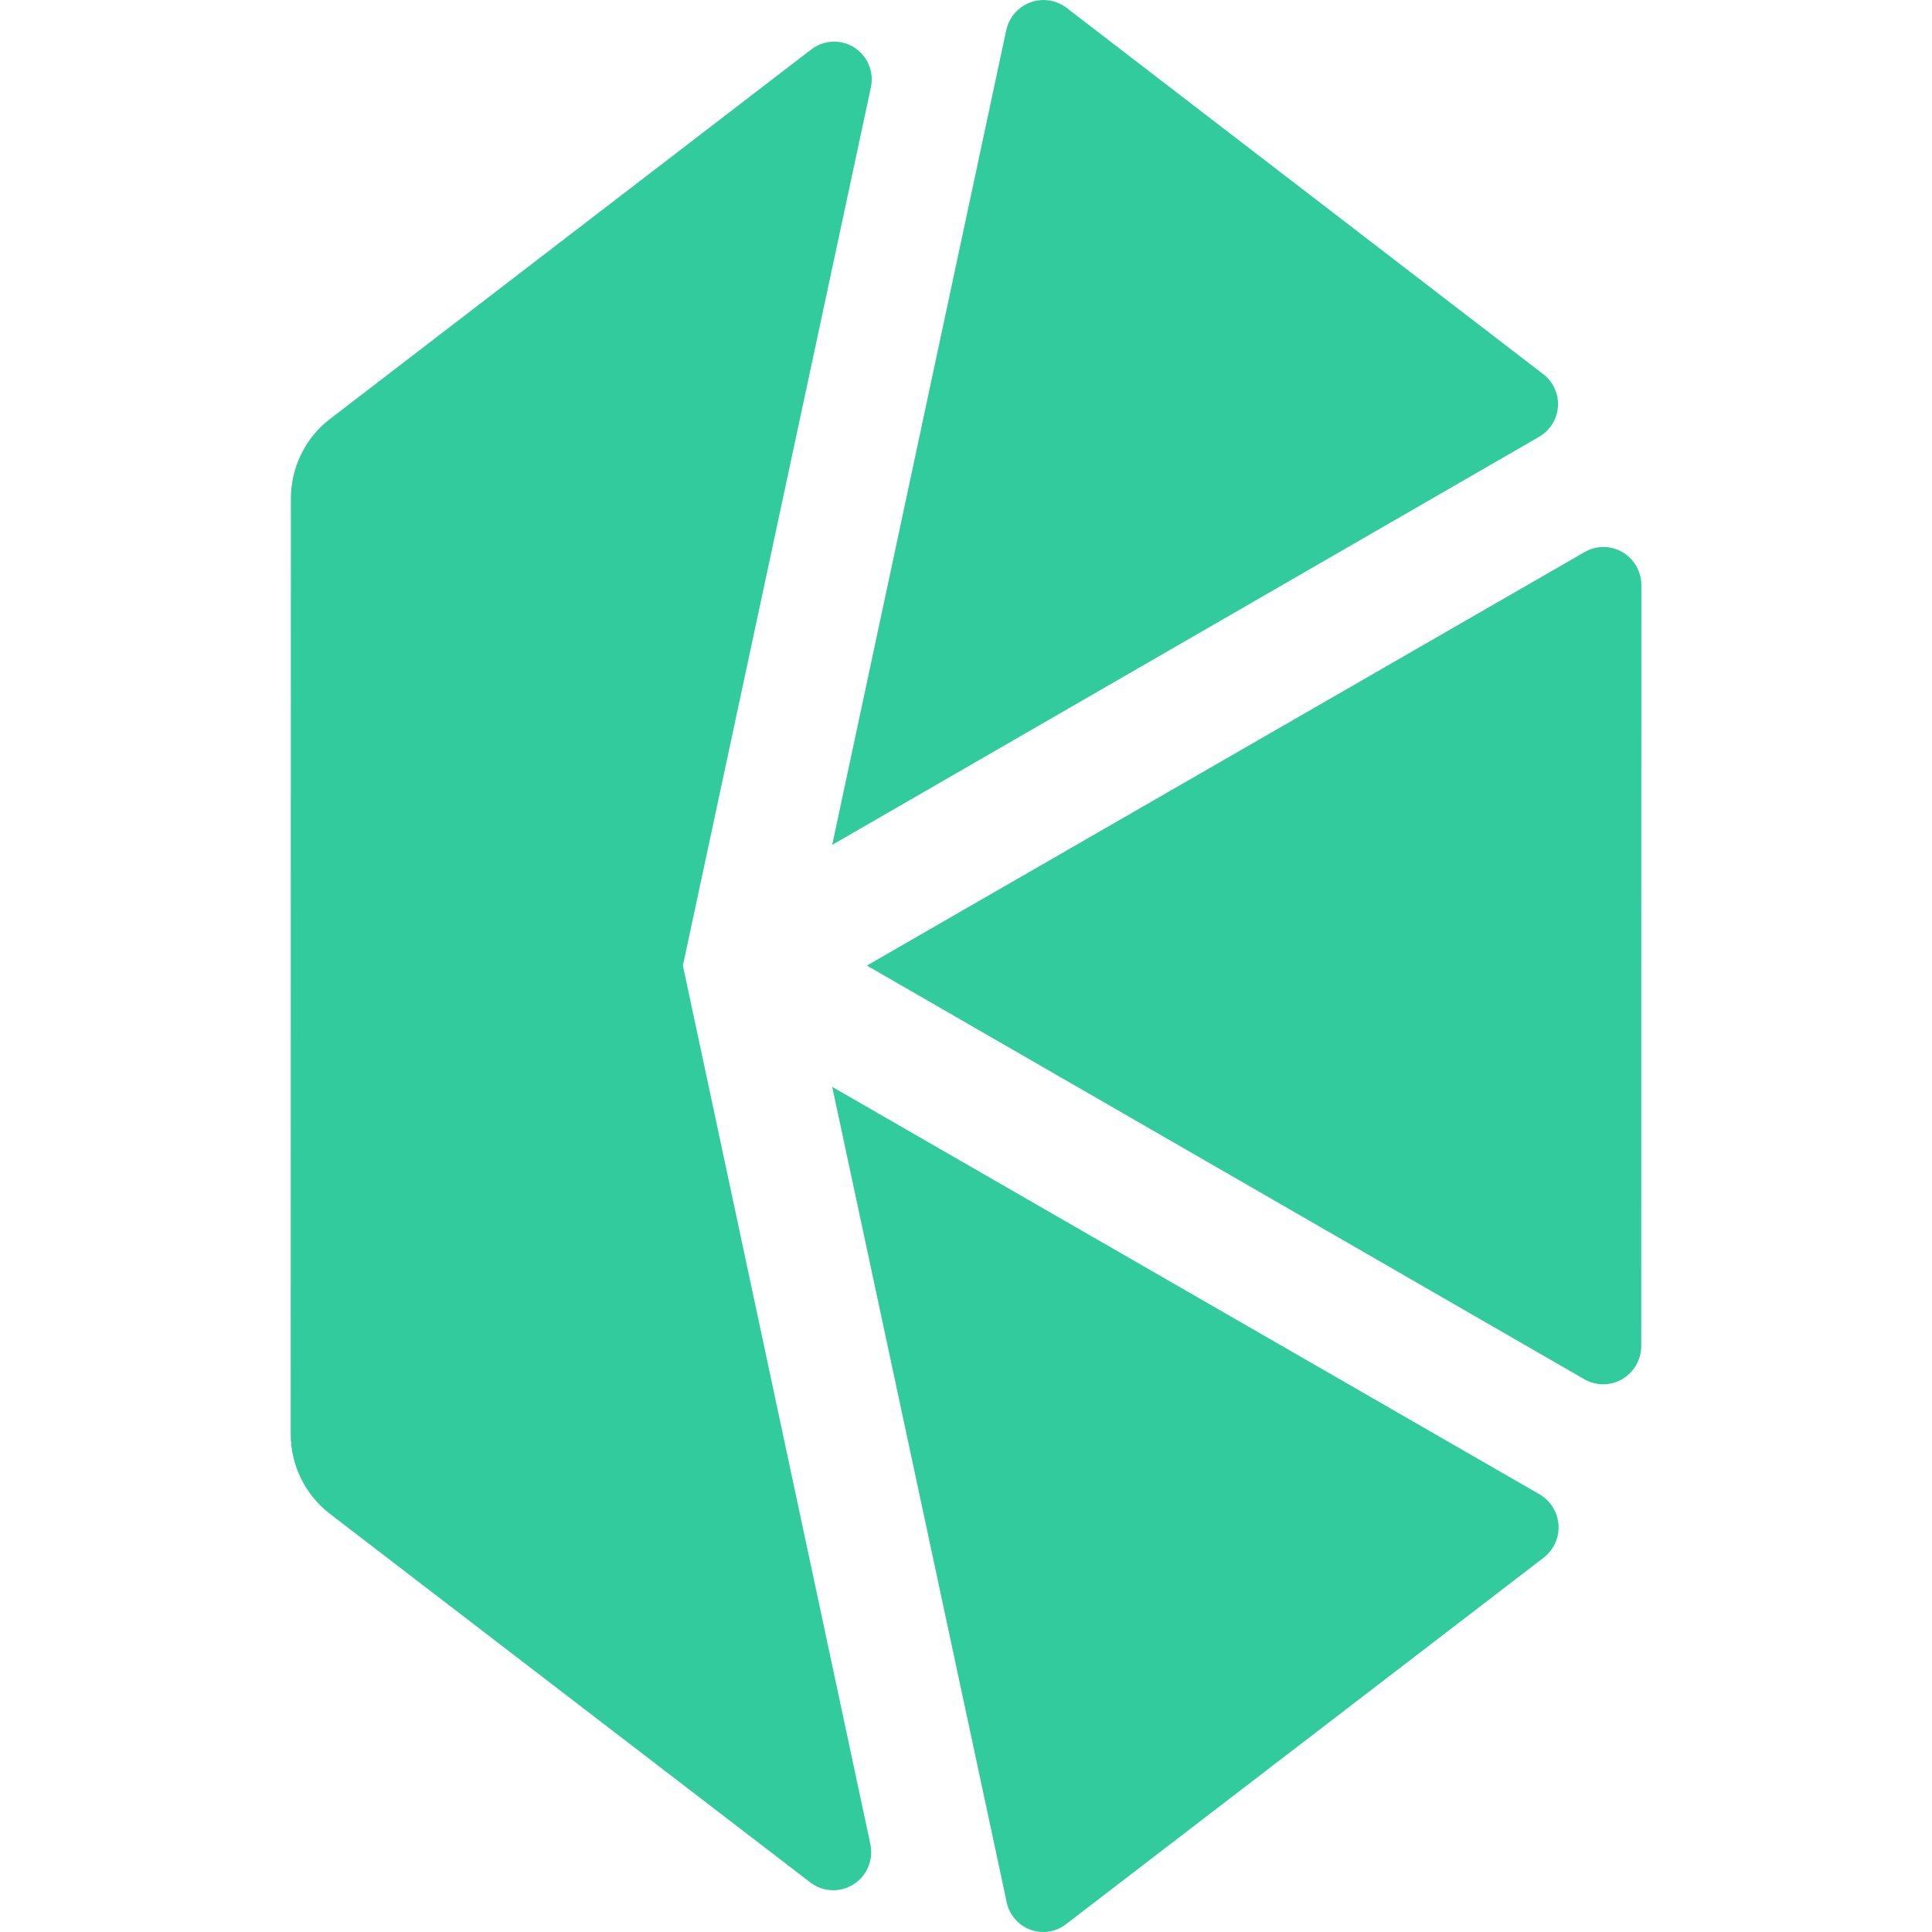 <?xml version="1.0" encoding="UTF-8" standalone="no"?>
<!-- Created with Inkscape (http://www.inkscape.org/) -->

<svg
   width="128"
   height="128"
   viewBox="0 0 33.867 33.867"
   version="1.1"
   id="svg275"
   inkscape:export-filename="kyberswap.png"
   inkscape:export-xdpi="96"
   inkscape:export-ydpi="96"
   xmlns:inkscape="http://www.inkscape.org/namespaces/inkscape"
   xmlns:sodipodi="http://sodipodi.sourceforge.net/DTD/sodipodi-0.dtd"
   xmlns="http://www.w3.org/2000/svg"
   xmlns:svg="http://www.w3.org/2000/svg">
  <sodipodi:namedview
     id="namedview277"
     pagecolor="#ffffff"
     bordercolor="#000000"
     borderopacity="0.25"
     inkscape:showpageshadow="2"
     inkscape:pageopacity="0.0"
     inkscape:pagecheckerboard="0"
     inkscape:deskcolor="#d1d1d1"
     inkscape:document-units="mm"
     showgrid="false" />
  <defs
     id="defs272" />
  <g
     inkscape:label="Layer 1"
     inkscape:groupmode="layer"
     id="layer1">
    <path
       d="m 15.196,16.926 12.579,7.253 c 0.101,0.057 0.214,0.087 0.33,0.087 0.116,-3.2e-4 0.229,-0.031 0.329,-0.089 0.1,-0.058 0.184,-0.141 0.243,-0.241 0.059,-0.1 0.091,-0.214 0.093,-0.33 l 0.002,-13.356 c -0.001,-0.116 -0.033,-0.23 -0.091,-0.331 -0.059,-0.1 -0.142,-0.184 -0.243,-0.242 -0.1,-0.058 -0.214,-0.088 -0.33,-0.088 -0.116,-6.39e-5 -0.23,0.03 -0.33,0.088 z"
       fill="#31cb9e"
       id="path2"
       style="stroke-width:0.639" />
    <path
       d="M 27.043,6.552 18.693,0.135 c -0.089,-0.067 -0.194,-0.111 -0.304,-0.127 -0.11,-0.016 -0.223,-0.005 -0.327,0.034 -0.105,0.039 -0.198,0.103 -0.272,0.187 -0.074,0.084 -0.125,0.185 -0.15,0.295 L 14.588,14.81 26.976,7.659 C 27.071,7.605 27.152,7.528 27.211,7.434 27.269,7.341 27.303,7.234 27.31,7.124 27.317,7.014 27.296,6.904 27.249,6.804 27.203,6.704 27.132,6.617 27.043,6.552 Z"
       fill="#31cb9e"
       id="path4"
       style="stroke-width:0.639" />
    <path
       d="m 18.688,33.729 8.372,-6.424 c 0.087,-0.067 0.155,-0.153 0.201,-0.253 0.045,-0.1 0.066,-0.209 0.059,-0.318 -0.007,-0.109 -0.04,-0.215 -0.097,-0.309 -0.057,-0.093 -0.136,-0.171 -0.23,-0.227 l -12.405,-7.146 3.058,14.289 c 0.022,0.11 0.072,0.212 0.145,0.296 0.072,0.085 0.165,0.15 0.269,0.189 0.104,0.039 0.217,0.05 0.327,0.033 0.11,-0.017 0.214,-0.062 0.302,-0.13 z"
       fill="#31cb9e"
       id="path6"
       style="stroke-width:0.639" />
    <path
       d="M 11.971,16.926 15.266,1.532 c 0.029,-0.133 0.016,-0.272 -0.037,-0.398 -0.053,-0.126 -0.143,-0.232 -0.258,-0.304 -0.115,-0.072 -0.25,-0.107 -0.385,-0.099 -0.136,0.007 -0.265,0.057 -0.372,0.141 L 5.784,7.345 c -0.214,0.164 -0.387,0.376 -0.505,0.618 -0.119,0.242 -0.181,0.509 -0.18,0.779 l -0.003,16.395 c -4.81e-4,0.27 0.061,0.537 0.18,0.78 0.119,0.242 0.292,0.454 0.505,0.618 l 8.427,6.466 c 0.107,0.081 0.236,0.127 0.37,0.133 0.134,0.006 0.267,-0.029 0.381,-0.101 0.114,-0.071 0.204,-0.176 0.257,-0.299 0.054,-0.124 0.069,-0.261 0.044,-0.393 z"
       fill="#31cb9e"
       id="path8"
       style="stroke-width:0.639" />
  </g>
</svg>
